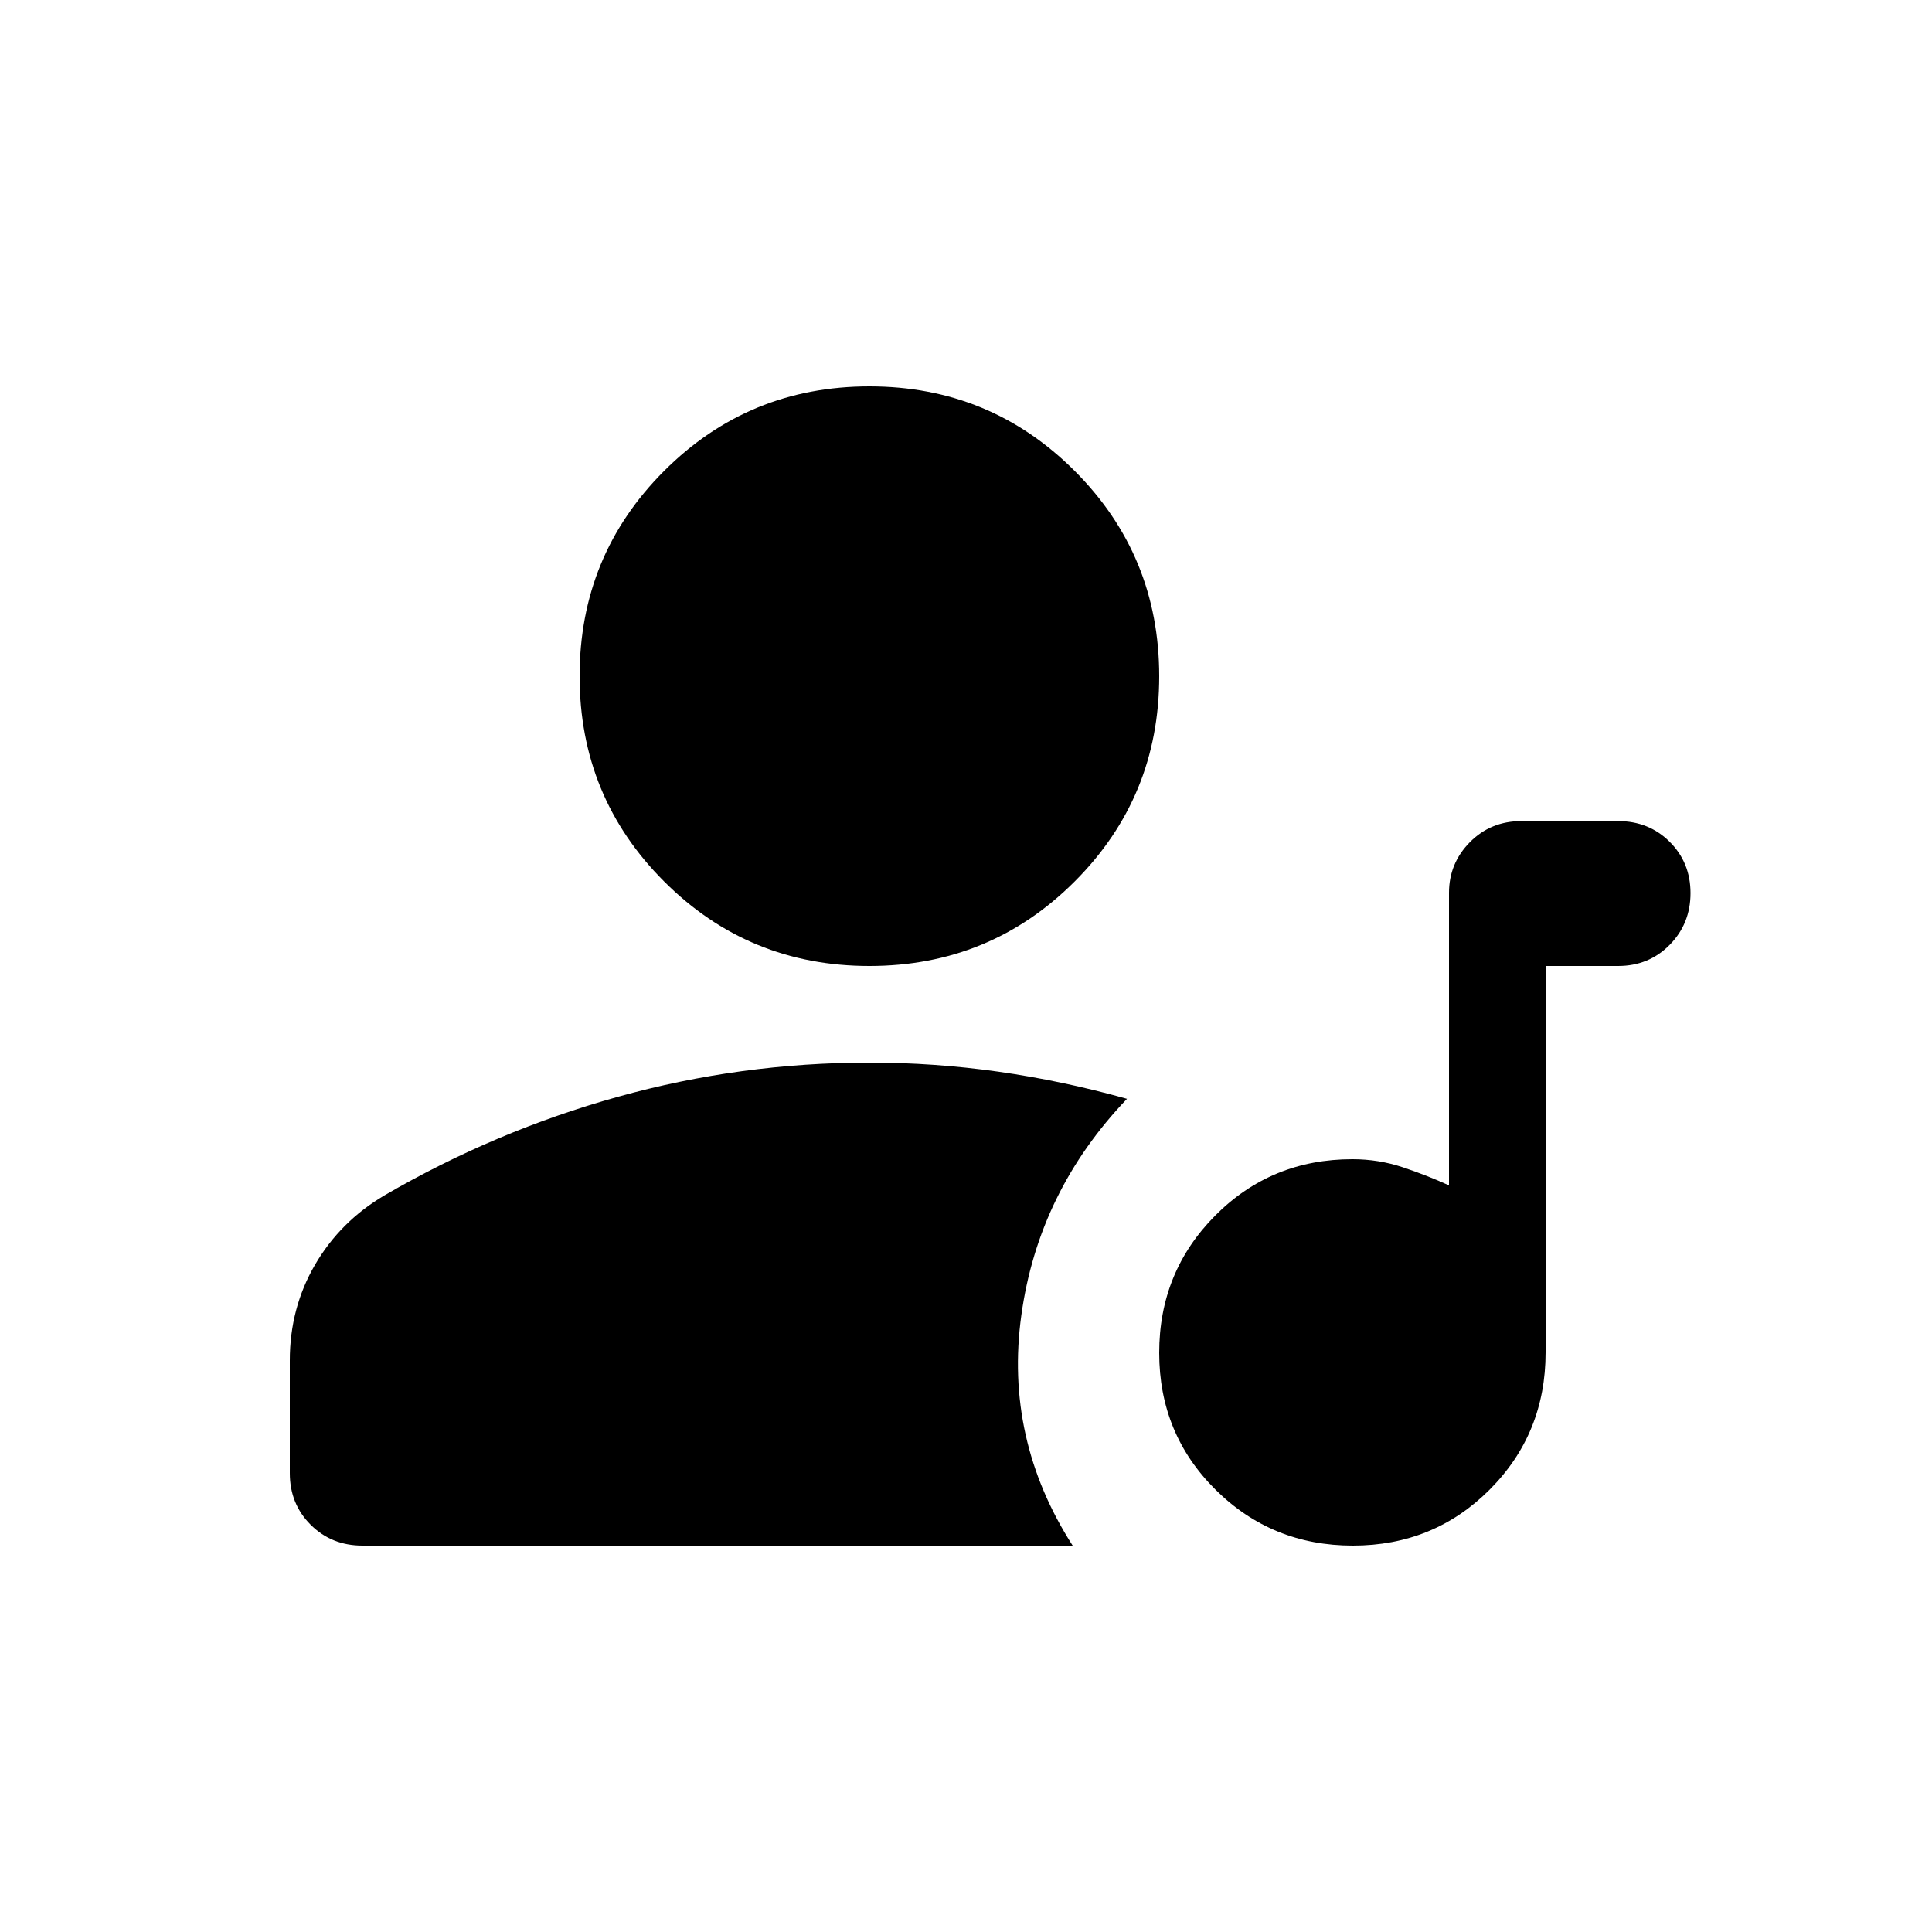 <svg xmlns="http://www.w3.org/2000/svg" height="20" viewBox="0 -960 960 960" width="20"><path d="M672.225-192Q632-192 604-219.775q-28-27.774-28-68Q576-328 603.84-356q27.84-28 68.16-28 13 0 25 4t23 9v-145.361Q720-531 730.35-541.5T756-552h48q15.3 0 25.65 10.289 10.35 10.29 10.35 25.5Q840-501 829.65-490.5 819.3-480 804-480h-36v192q0 40.32-27.775 68.16-27.774 27.84-68 27.84ZM432-480q-60 0-102-42t-42-102q0-60 42-102t102-42q60 0 102 42t42 102q0 60-42 102t-102 42ZM144-228v-56q0-26 12.5-47.5T191-366q55-32 116-49t125-17q32.192 0 64 4.5t64 13.5q-44 46-52.5 107.5T533-192H180.102q-15.343 0-25.723-10.35Q144-212.7 144-228Z"/></svg>